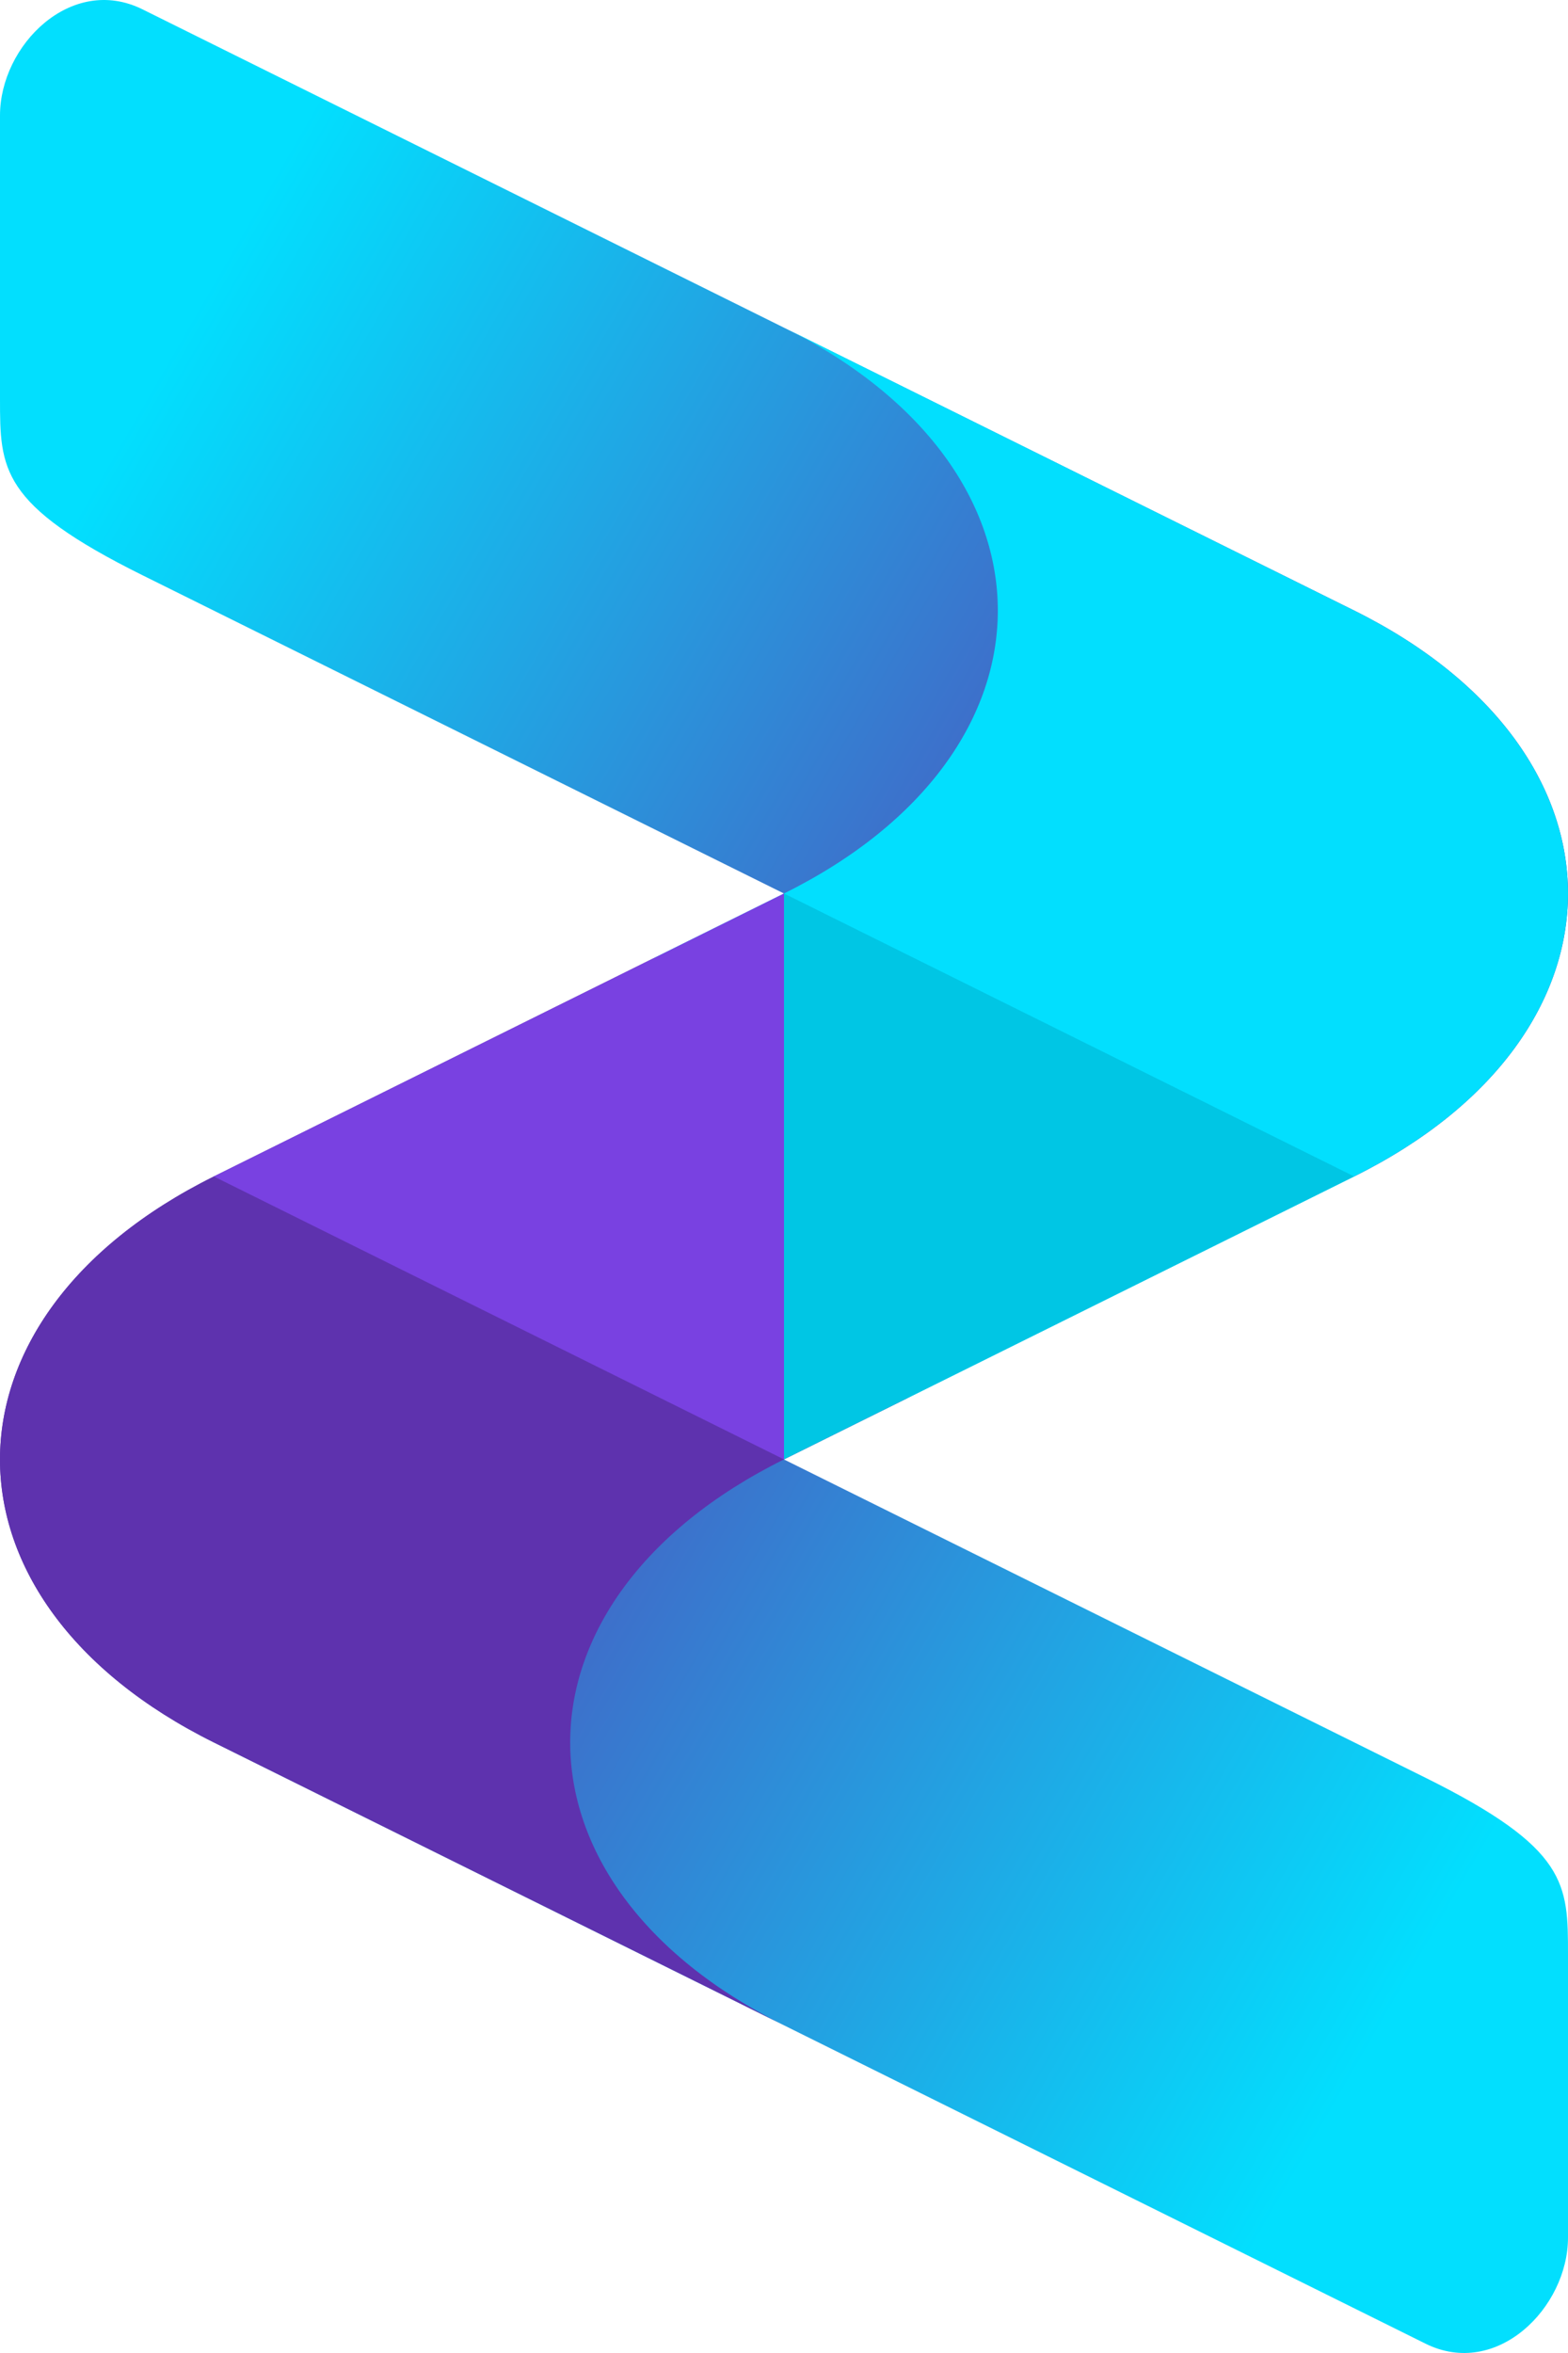 <svg
   viewBox="0 0 1000 1500"
   fill="none"
   version="1.1"
   xmlns="http://www.w3.org/2000/svg"
   xmlns:svg="http://www.w3.org/2000/svg">
   <g
      id="g1">
      <path
         d="M 909.091,1494.03 500,1291.11 136.364,1110.8 c -181.819,-90.19 -181.819,-270.571 0,-360.761 l 772.727,383.231 c 90.909,45.1 90.909,67.65 90.909,112.74 v 180.38 c 0,44.75 -45.455,90.19 -90.909,67.64 z"
         fill="url(#paint0_linear_367_2405)"
         id="path1"
         style="fill:url(#paint0_linear_367_2405)" />
      <path
         d="M 90.909,5.969 500,208.895 863.636,389.203 c 181.814,90.19 181.814,270.57 0,360.76 L 90.909,366.727 C 1.06705e-5,321.633 0,299.085 0,253.99 V 73.611 c 0,-44.748 45.455,-90.189 90.909,-67.642 z"
         fill="url(#paint1_linear_367_2405)"
         id="path2"
         style="fill:url(#paint1_linear_367_2405)" />
      <path
         d="m 500,569.587 c 181.818,-90.19 181.818,-270.569 0,-360.759 l 363.636,180.38 c 181.814,90.189 181.814,270.569 0,360.759 L 500,930.346 c -181.818,90.194 -181.818,270.574 0,360.764 L 136.364,1110.73 c -181.819,-90.19 -181.819,-270.574 0,-360.763 z"
         fill="url(#paint2_linear_367_2405)"
         id="path3"
         style="fill:url(#paint2_linear_367_2405)" />
      <path
         d="m 499.989,569.586 v 360.759 l 363.636,-180.38 z"
         fill="#00c6e4"
         id="path4" />
      <path
         d="M 499.996,569.586 V 930.345 L 136.359,749.965 Z"
         fill="#7941e1"
         id="path5" />
   </g>
   <defs
      id="defs10">
      <linearGradient
         id="paint0_linear_367_2405"
         x1="856.041"
         y1="1336.6"
         x2="101.515"
         y2="899.649"
         gradientUnits="userSpaceOnUse">
         <stop
            stop-color="#02DFFE"
            id="stop5" />
         <stop
            offset="1"
            stop-color="#5E32AE"
            id="stop6" />
      </linearGradient>
      <linearGradient
         id="paint1_linear_367_2405"
         x1="143.959"
         y1="163.401"
         x2="898.484"
         y2="600.353"
         gradientUnits="userSpaceOnUse">
         <stop
            stop-color="#02DFFE"
            id="stop7" />
         <stop
            offset="1"
            stop-color="#5E32AE"
            id="stop8" />
      </linearGradient>
      <linearGradient
         id="paint2_linear_367_2405"
         x1="501.442"
         y1="753.113"
         x2="498.15"
         y2="755.007"
         gradientUnits="userSpaceOnUse">
         <stop
            stop-color="#02DFFE"
            id="stop9" />
         <stop
            offset="1"
            stop-color="#5E32AE"
            id="stop10" />
      </linearGradient>
   </defs>
</svg>
